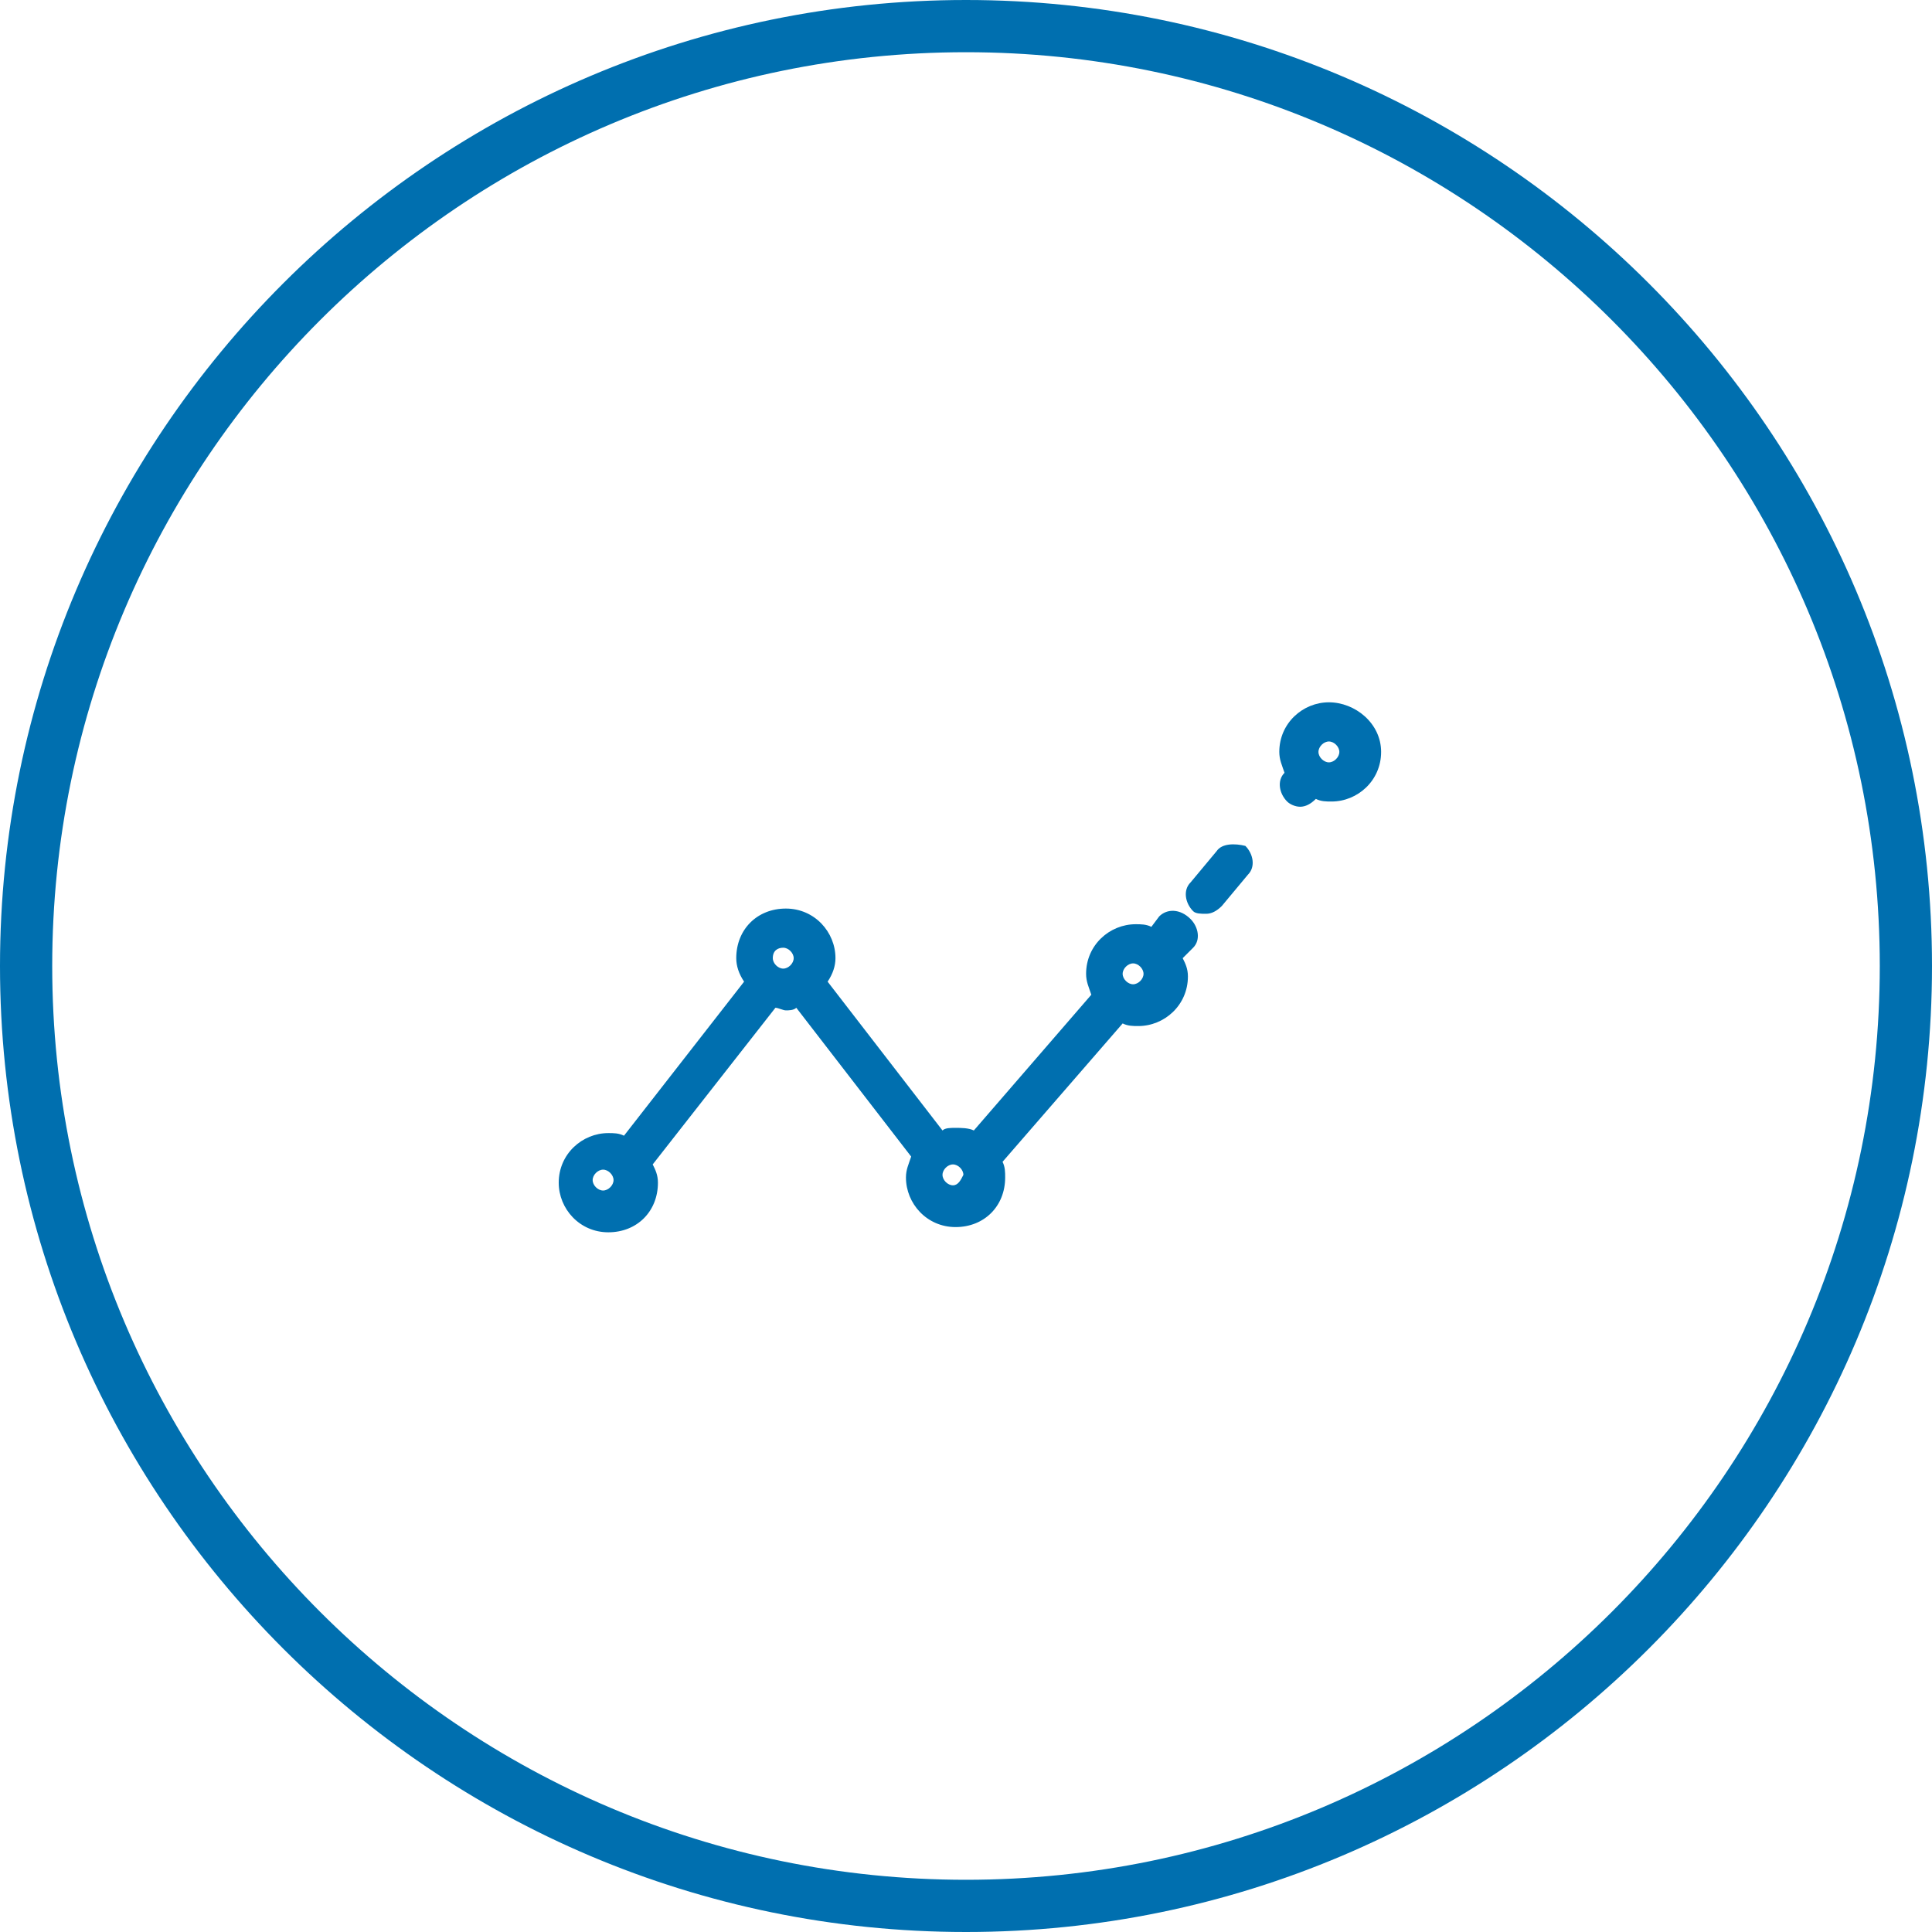 <?xml version="1.0" encoding="utf-8"?>
<!-- Generator: Adobe Illustrator 21.0.2, SVG Export Plug-In . SVG Version: 6.00 Build 0)  -->
<svg version="1.1" id="Layer_1" xmlns="http://www.w3.org/2000/svg" xmlns:xlink="http://www.w3.org/1999/xlink" x="0px" y="0px"
	 viewBox="0 0 74 74" style="enable-background:new 0 0 74 74;" xml:space="preserve">
<style type="text/css">
	.st0{fill:#006FAF;}
</style>
<title>health-checks</title>
<path class="st0" d="M37,0C16.6,0,0,16.6,0,37s16.6,37,37,37s37-16.6,37-37S57.4,0,37,0z M37,72C17.7,72,2,56.3,2,37S17.7,2,37,2
	s35,15.7,35,35S56.3,72,37,72z"/>
<g>
	<path class="st0" d="M50.9,26.9c-1,0-1.9,0.8-1.9,1.9c0,0.3,0.1,0.5,0.2,0.8l0,0c-0.3,0.3-0.2,0.8,0.1,1.1c0.1,0.1,0.3,0.2,0.5,0.2
		c0.2,0,0.4-0.1,0.6-0.3l0,0c0.2,0.1,0.4,0.1,0.6,0.1c1,0,1.9-0.8,1.9-1.9S51.9,26.9,50.9,26.9z M50.9,29.2c-0.2,0-0.4-0.2-0.4-0.4
		s0.2-0.4,0.4-0.4s0.4,0.2,0.4,0.4S51.1,29.2,50.9,29.2z"/>
	<path class="st0" d="M44.4,35.1l-0.3,0.4c-0.2-0.1-0.4-0.1-0.6-0.1c-1,0-1.9,0.8-1.9,1.9c0,0.3,0.1,0.5,0.2,0.8l-4.5,5.2
		c-0.2-0.1-0.5-0.1-0.7-0.1c-0.2,0-0.4,0-0.5,0.1l-4.4-5.7c0.2-0.3,0.3-0.6,0.3-0.9c0-1-0.8-1.9-1.9-1.9s-1.9,0.8-1.9,1.9
		c0,0.3,0.1,0.6,0.3,0.9l-4.6,5.9c-0.2-0.1-0.4-0.1-0.6-0.1c-1,0-1.9,0.8-1.9,1.9c0,1,0.8,1.9,1.9,1.9s1.9-0.8,1.9-1.9
		c0-0.3-0.1-0.5-0.2-0.7l4.7-6c0.1,0,0.3,0.1,0.4,0.1c0.1,0,0.3,0,0.4-0.1l4.4,5.7c-0.1,0.3-0.2,0.5-0.2,0.8c0,1,0.8,1.9,1.9,1.9
		s1.9-0.8,1.9-1.9c0-0.2,0-0.4-0.1-0.6l4.6-5.3c0.2,0.1,0.4,0.1,0.6,0.1c1,0,1.9-0.8,1.9-1.9c0-0.3-0.1-0.5-0.2-0.7l0.4-0.4
		c0.3-0.3,0.2-0.8-0.1-1.1C45.2,34.8,44.7,34.8,44.4,35.1z M30,36.3c0.2,0,0.4,0.2,0.4,0.4c0,0.2-0.2,0.4-0.4,0.4s-0.4-0.2-0.4-0.4
		C29.6,36.4,29.8,36.3,30,36.3z M23.1,45.6c-0.2,0-0.4-0.2-0.4-0.4c0-0.2,0.2-0.4,0.4-0.4s0.4,0.2,0.4,0.4
		C23.5,45.4,23.3,45.6,23.1,45.6z M36.5,45.4c-0.2,0-0.4-0.2-0.4-0.4c0-0.2,0.2-0.4,0.4-0.4s0.4,0.2,0.4,0.4
		C36.8,45.2,36.7,45.4,36.5,45.4z M43.4,37.7c-0.2,0-0.4-0.2-0.4-0.4c0-0.2,0.2-0.4,0.4-0.4s0.4,0.2,0.4,0.4
		C43.8,37.5,43.6,37.7,43.4,37.7z"/>
	<path class="st0" d="M46.6,32.6l-1,1.2c-0.3,0.3-0.2,0.8,0.1,1.1C45.8,35,46,35,46.2,35c0.2,0,0.4-0.1,0.6-0.3l1-1.2
		c0.3-0.3,0.2-0.8-0.1-1.1C47.3,32.3,46.8,32.3,46.6,32.6z"/>
</g>
</svg>
